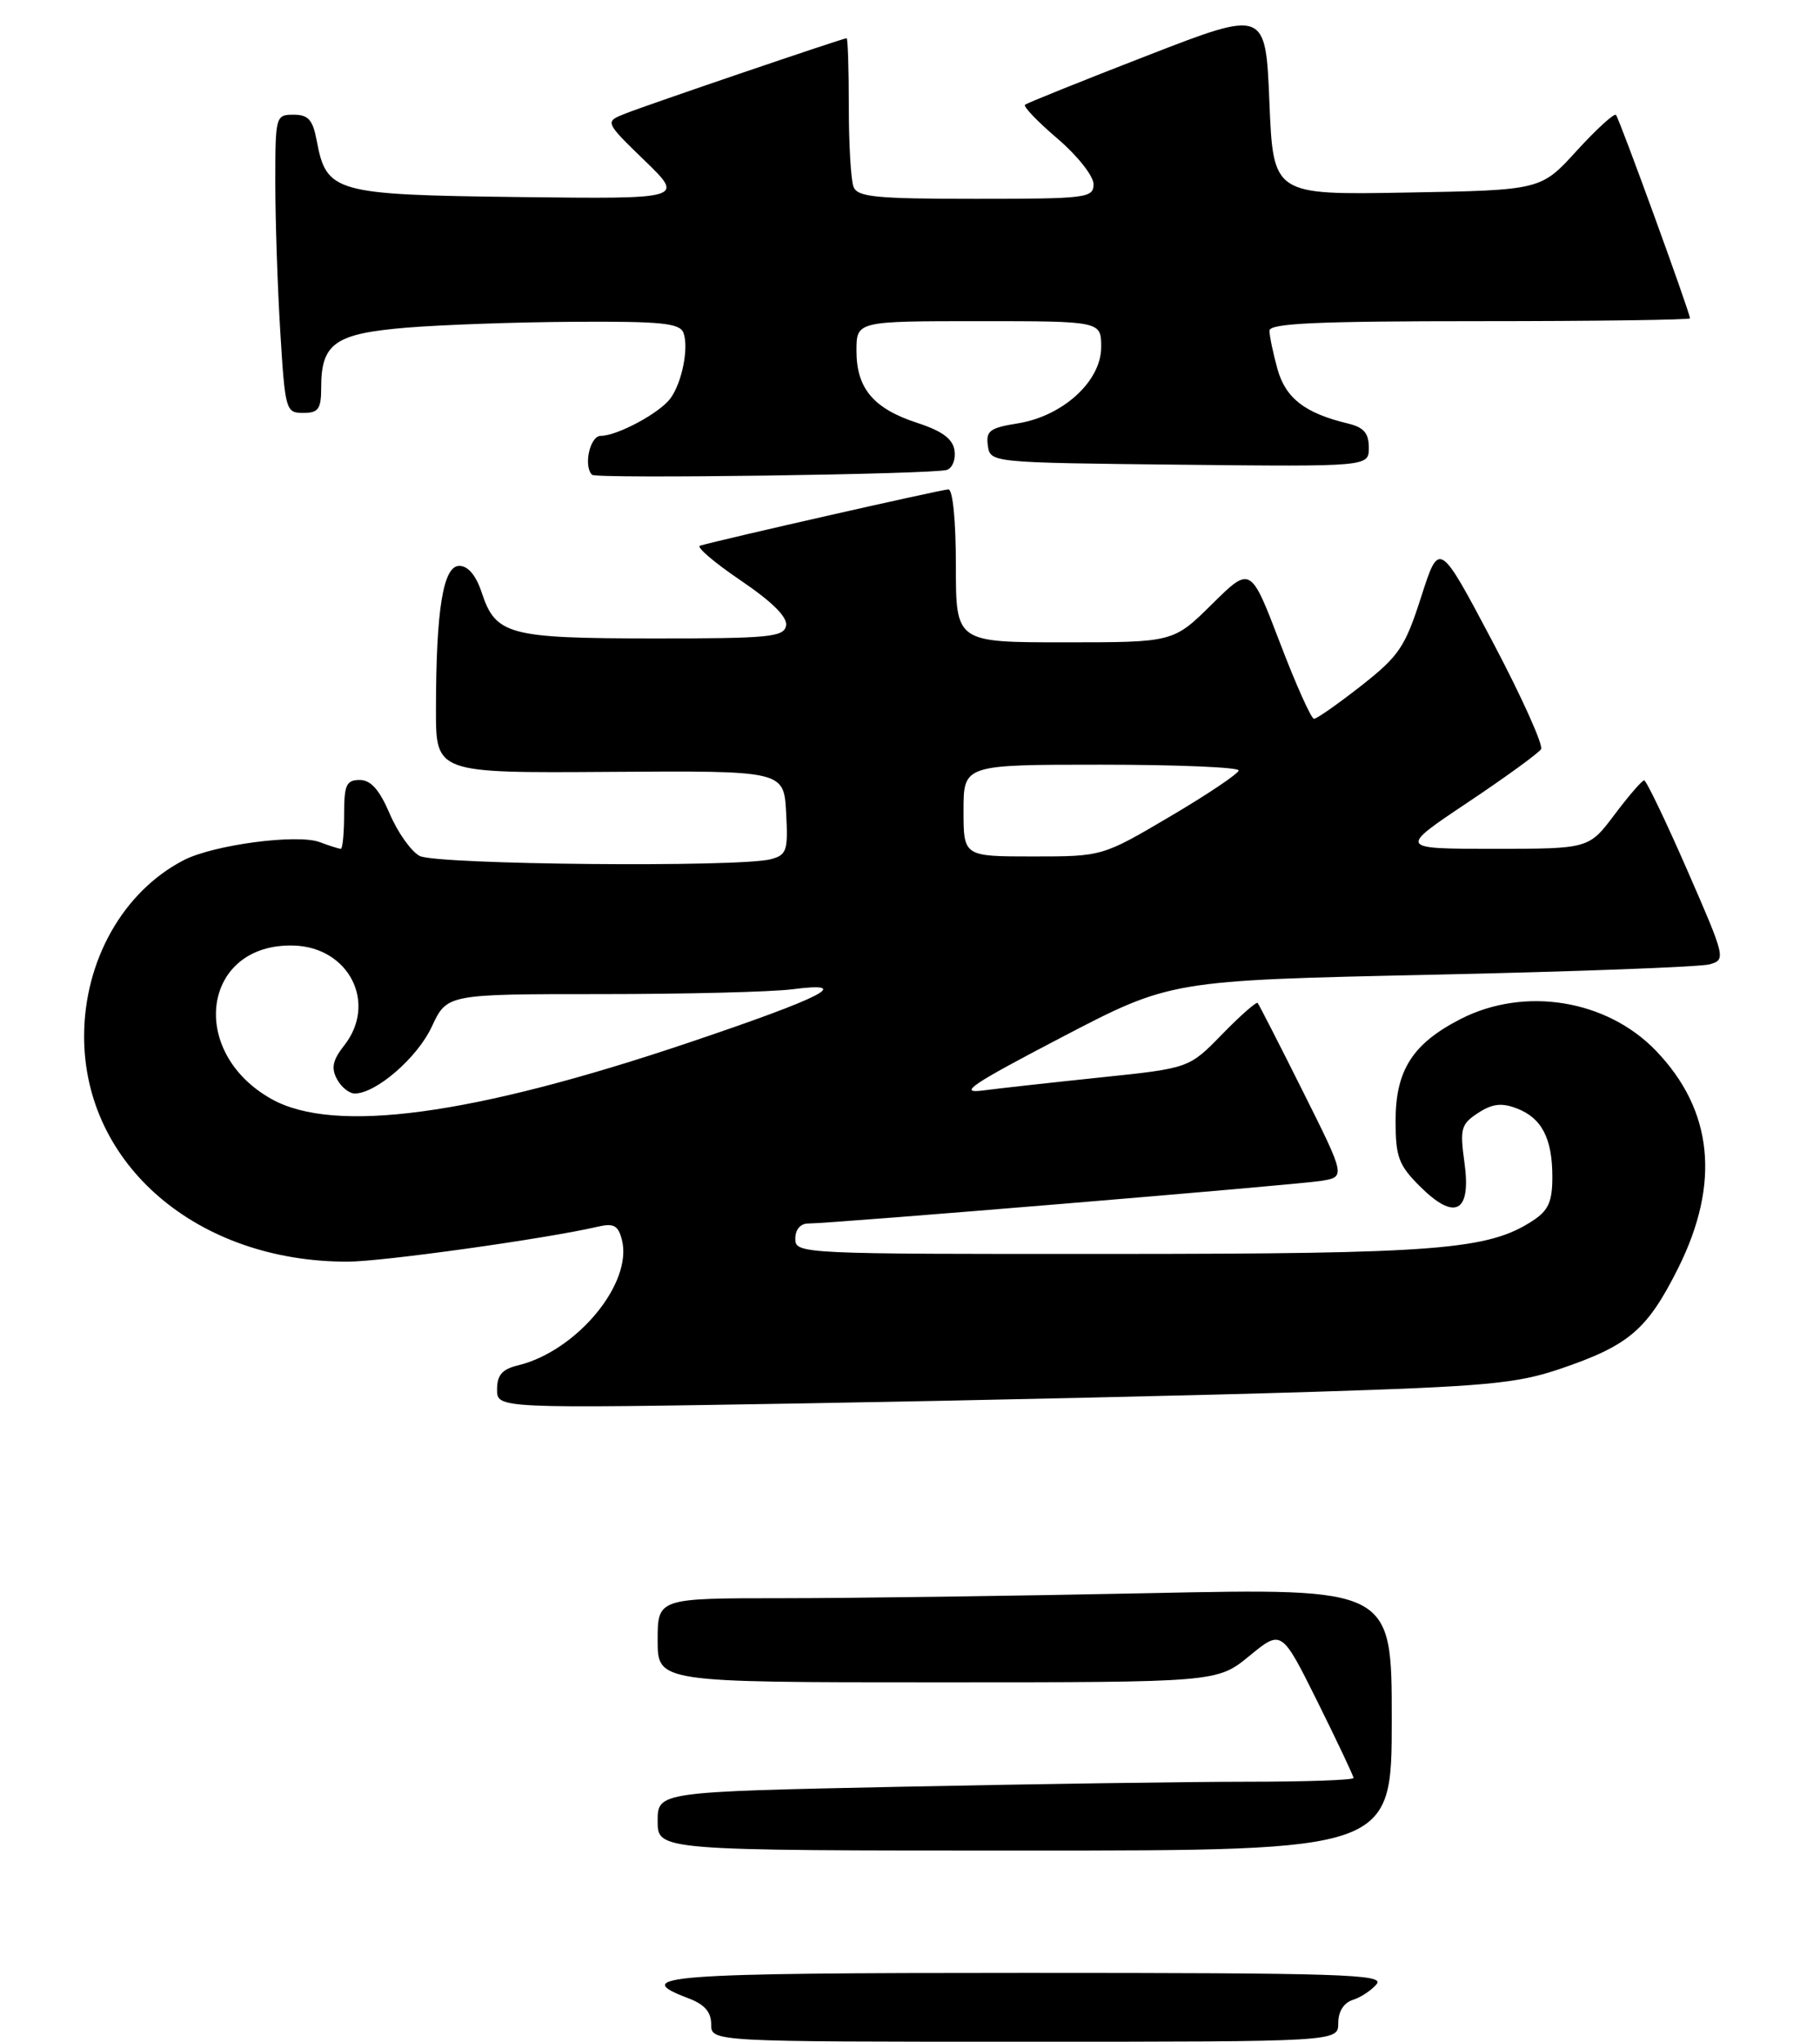 <?xml version="1.0" encoding="UTF-8" standalone="no"?>
<!DOCTYPE svg PUBLIC "-//W3C//DTD SVG 1.1//EN" "http://www.w3.org/Graphics/SVG/1.1/DTD/svg11.dtd" >
<svg xmlns="http://www.w3.org/2000/svg" xmlns:xlink="http://www.w3.org/1999/xlink" version="1.1" viewBox="0 0 238 267">
 <g >
 <path fill="currentColor"
d=" M 171.50 182.02 C 194.27 181.31 198.30 180.94 203.96 179.03 C 213.02 175.95 215.39 173.94 219.45 165.84 C 225.00 154.73 224.02 145.17 216.53 137.39 C 210.10 130.72 199.38 128.98 191.02 133.25 C 184.74 136.46 182.50 139.95 182.50 146.55 C 182.50 151.29 182.89 152.35 185.66 155.12 C 190.25 159.71 192.41 158.59 191.51 152.07 C 190.89 147.59 191.05 147.01 193.28 145.55 C 195.13 144.34 196.36 144.19 198.30 144.93 C 201.61 146.18 203.00 148.85 203.00 153.91 C 203.00 157.14 202.49 158.29 200.46 159.62 C 194.62 163.45 188.04 163.97 145.25 163.98 C 104.66 164.00 104.00 163.97 104.00 162.00 C 104.00 160.78 104.67 160.00 105.70 160.00 C 108.75 160.00 169.40 154.96 172.74 154.43 C 175.97 153.91 175.97 153.91 170.37 142.71 C 167.29 136.54 164.63 131.35 164.46 131.16 C 164.29 130.97 162.20 132.81 159.82 135.25 C 155.50 139.69 155.50 139.69 144.00 140.89 C 137.68 141.55 130.70 142.32 128.50 142.61 C 125.22 143.03 127.07 141.79 138.79 135.67 C 153.08 128.21 153.08 128.21 187.23 127.47 C 206.01 127.06 222.36 126.45 223.56 126.11 C 225.71 125.51 225.65 125.26 220.63 113.77 C 217.81 107.32 215.28 102.04 215.00 102.05 C 214.72 102.06 212.98 104.07 211.13 106.53 C 207.77 111.00 207.77 111.00 195.32 111.00 C 182.87 111.00 182.87 111.00 191.90 104.96 C 196.87 101.64 201.20 98.49 201.52 97.97 C 201.84 97.45 198.98 91.10 195.16 83.87 C 188.20 70.72 188.20 70.72 185.85 78.04 C 183.73 84.64 182.96 85.78 178.00 89.68 C 174.97 92.05 172.20 94.00 171.83 94.00 C 171.47 94.00 169.45 89.50 167.36 84.01 C 163.54 74.02 163.54 74.02 158.49 79.01 C 153.44 84.00 153.44 84.00 139.22 84.00 C 125.00 84.00 125.00 84.00 125.00 74.00 C 125.00 68.13 124.60 64.00 124.02 64.00 C 123.20 64.00 94.61 70.48 91.54 71.36 C 91.01 71.52 93.40 73.56 96.85 75.90 C 101.03 78.74 103.01 80.71 102.79 81.83 C 102.50 83.31 100.56 83.50 85.48 83.49 C 66.53 83.48 64.82 83.03 63.00 77.51 C 62.25 75.24 61.21 74.00 60.06 74.00 C 57.95 74.00 57.02 79.69 57.01 92.80 C 57.00 101.10 57.00 101.10 79.75 100.94 C 102.50 100.78 102.50 100.78 102.80 106.26 C 103.07 111.25 102.89 111.80 100.80 112.36 C 96.73 113.45 57.01 113.08 54.87 111.93 C 53.77 111.34 52.01 108.87 50.97 106.43 C 49.61 103.26 48.49 102.00 47.04 102.00 C 45.29 102.00 45.00 102.64 45.00 106.50 C 45.00 108.97 44.80 111.00 44.57 111.00 C 44.33 111.00 43.09 110.61 41.82 110.13 C 38.89 109.02 27.90 110.48 24.02 112.49 C 16.11 116.58 11.00 125.63 11.00 135.53 C 11.00 152.33 25.84 165.02 45.46 164.99 C 49.97 164.99 71.42 161.99 78.11 160.43 C 80.25 159.93 80.83 160.23 81.32 162.11 C 82.80 167.77 75.45 176.67 67.75 178.55 C 65.66 179.05 65.00 179.82 65.00 181.71 C 65.00 184.20 65.00 184.20 105.25 183.52 C 127.39 183.14 157.20 182.47 171.50 182.02 Z  M 123.82 61.45 C 124.55 61.21 125.00 60.06 124.82 58.90 C 124.59 57.39 123.21 56.37 120.00 55.32 C 114.24 53.45 112.00 50.81 112.00 45.89 C 112.00 42.00 112.00 42.00 128.00 42.00 C 144.00 42.00 144.00 42.00 144.00 45.40 C 144.00 49.85 138.99 54.43 133.07 55.37 C 129.45 55.95 128.91 56.35 129.18 58.27 C 129.50 60.50 129.51 60.50 154.25 60.77 C 179.00 61.03 179.00 61.03 179.00 58.54 C 179.00 56.64 178.34 55.88 176.25 55.38 C 170.64 54.03 168.12 52.08 167.05 48.25 C 166.48 46.19 166.01 43.94 166.01 43.25 C 166.00 42.28 172.16 42.00 193.50 42.00 C 208.62 42.00 221.00 41.83 221.00 41.63 C 221.00 40.91 211.76 15.50 211.32 15.03 C 211.09 14.77 208.78 16.88 206.19 19.71 C 201.50 24.87 201.50 24.87 184.00 25.18 C 166.50 25.50 166.50 25.50 166.00 13.38 C 165.50 1.26 165.50 1.26 150.00 7.28 C 141.47 10.59 134.29 13.48 134.04 13.70 C 133.78 13.92 135.69 15.91 138.29 18.13 C 140.88 20.34 143.00 23.02 143.00 24.08 C 143.00 25.89 142.13 26.00 127.61 26.00 C 114.49 26.00 112.12 25.77 111.61 24.42 C 111.27 23.55 111.00 18.82 111.00 13.92 C 111.00 9.01 110.87 5.00 110.71 5.00 C 110.23 5.00 84.73 13.68 81.78 14.85 C 79.07 15.92 79.07 15.92 84.28 20.98 C 89.50 26.03 89.50 26.03 67.85 25.77 C 43.68 25.47 42.69 25.19 41.41 18.36 C 40.90 15.66 40.31 15.00 38.39 15.00 C 36.05 15.00 36.00 15.19 36.00 23.84 C 36.00 28.71 36.29 37.48 36.65 43.34 C 37.28 53.67 37.38 54.00 39.65 54.00 C 41.64 54.00 42.00 53.50 42.00 50.69 C 42.00 44.89 43.80 43.63 53.15 42.85 C 57.74 42.47 67.64 42.12 75.14 42.08 C 86.44 42.01 88.89 42.26 89.37 43.51 C 90.10 45.43 89.20 50.02 87.67 52.10 C 86.26 54.02 80.71 57.00 78.55 57.00 C 77.15 57.00 76.27 60.94 77.42 62.09 C 77.97 62.64 122.08 62.03 123.82 61.45 Z  M 93.00 264.72 C 93.00 263.10 92.13 262.11 90.00 261.31 C 82.19 258.36 86.95 258.00 134.12 258.00 C 175.34 258.00 181.09 258.18 180.03 259.46 C 179.37 260.26 177.96 261.20 176.91 261.53 C 175.72 261.91 175.00 263.05 175.00 264.57 C 175.00 267.00 175.00 267.00 134.00 267.00 C 93.00 267.00 93.00 267.00 93.00 264.72 Z  M 86.00 238.16 C 86.00 234.32 86.00 234.32 117.66 233.66 C 135.08 233.30 155.55 233.00 163.16 233.00 C 170.77 233.00 177.00 232.78 177.00 232.51 C 177.00 232.25 174.88 227.77 172.30 222.56 C 167.59 213.09 167.59 213.09 163.38 216.55 C 159.16 220.00 159.16 220.00 122.58 220.00 C 86.00 220.00 86.00 220.00 86.00 214.50 C 86.00 209.00 86.00 209.00 102.34 209.00 C 111.32 209.00 132.92 208.70 150.34 208.34 C 182.00 207.68 182.00 207.68 182.00 224.84 C 182.00 242.00 182.00 242.00 134.00 242.00 C 86.00 242.00 86.00 242.00 86.00 238.16 Z  M 35.50 143.72 C 24.46 137.53 26.48 123.34 38.37 123.65 C 45.63 123.84 49.37 131.17 45.02 136.70 C 43.51 138.62 43.28 139.66 44.06 141.11 C 44.61 142.15 45.66 143.00 46.39 143.00 C 49.18 143.00 54.59 138.31 56.47 134.25 C 58.45 130.00 58.45 130.00 78.58 130.00 C 89.66 130.00 100.92 129.72 103.61 129.37 C 111.76 128.32 107.73 130.39 90.00 136.37 C 61.76 145.88 43.69 148.32 35.50 143.72 Z  M 126.00 106.00 C 126.00 100.00 126.00 100.00 144.00 100.00 C 153.90 100.00 161.99 100.34 161.98 100.75 C 161.96 101.16 157.95 103.86 153.05 106.75 C 144.15 112.00 144.15 112.00 135.07 112.00 C 126.00 112.00 126.00 112.00 126.00 106.00 Z "/>
</g>
</svg>